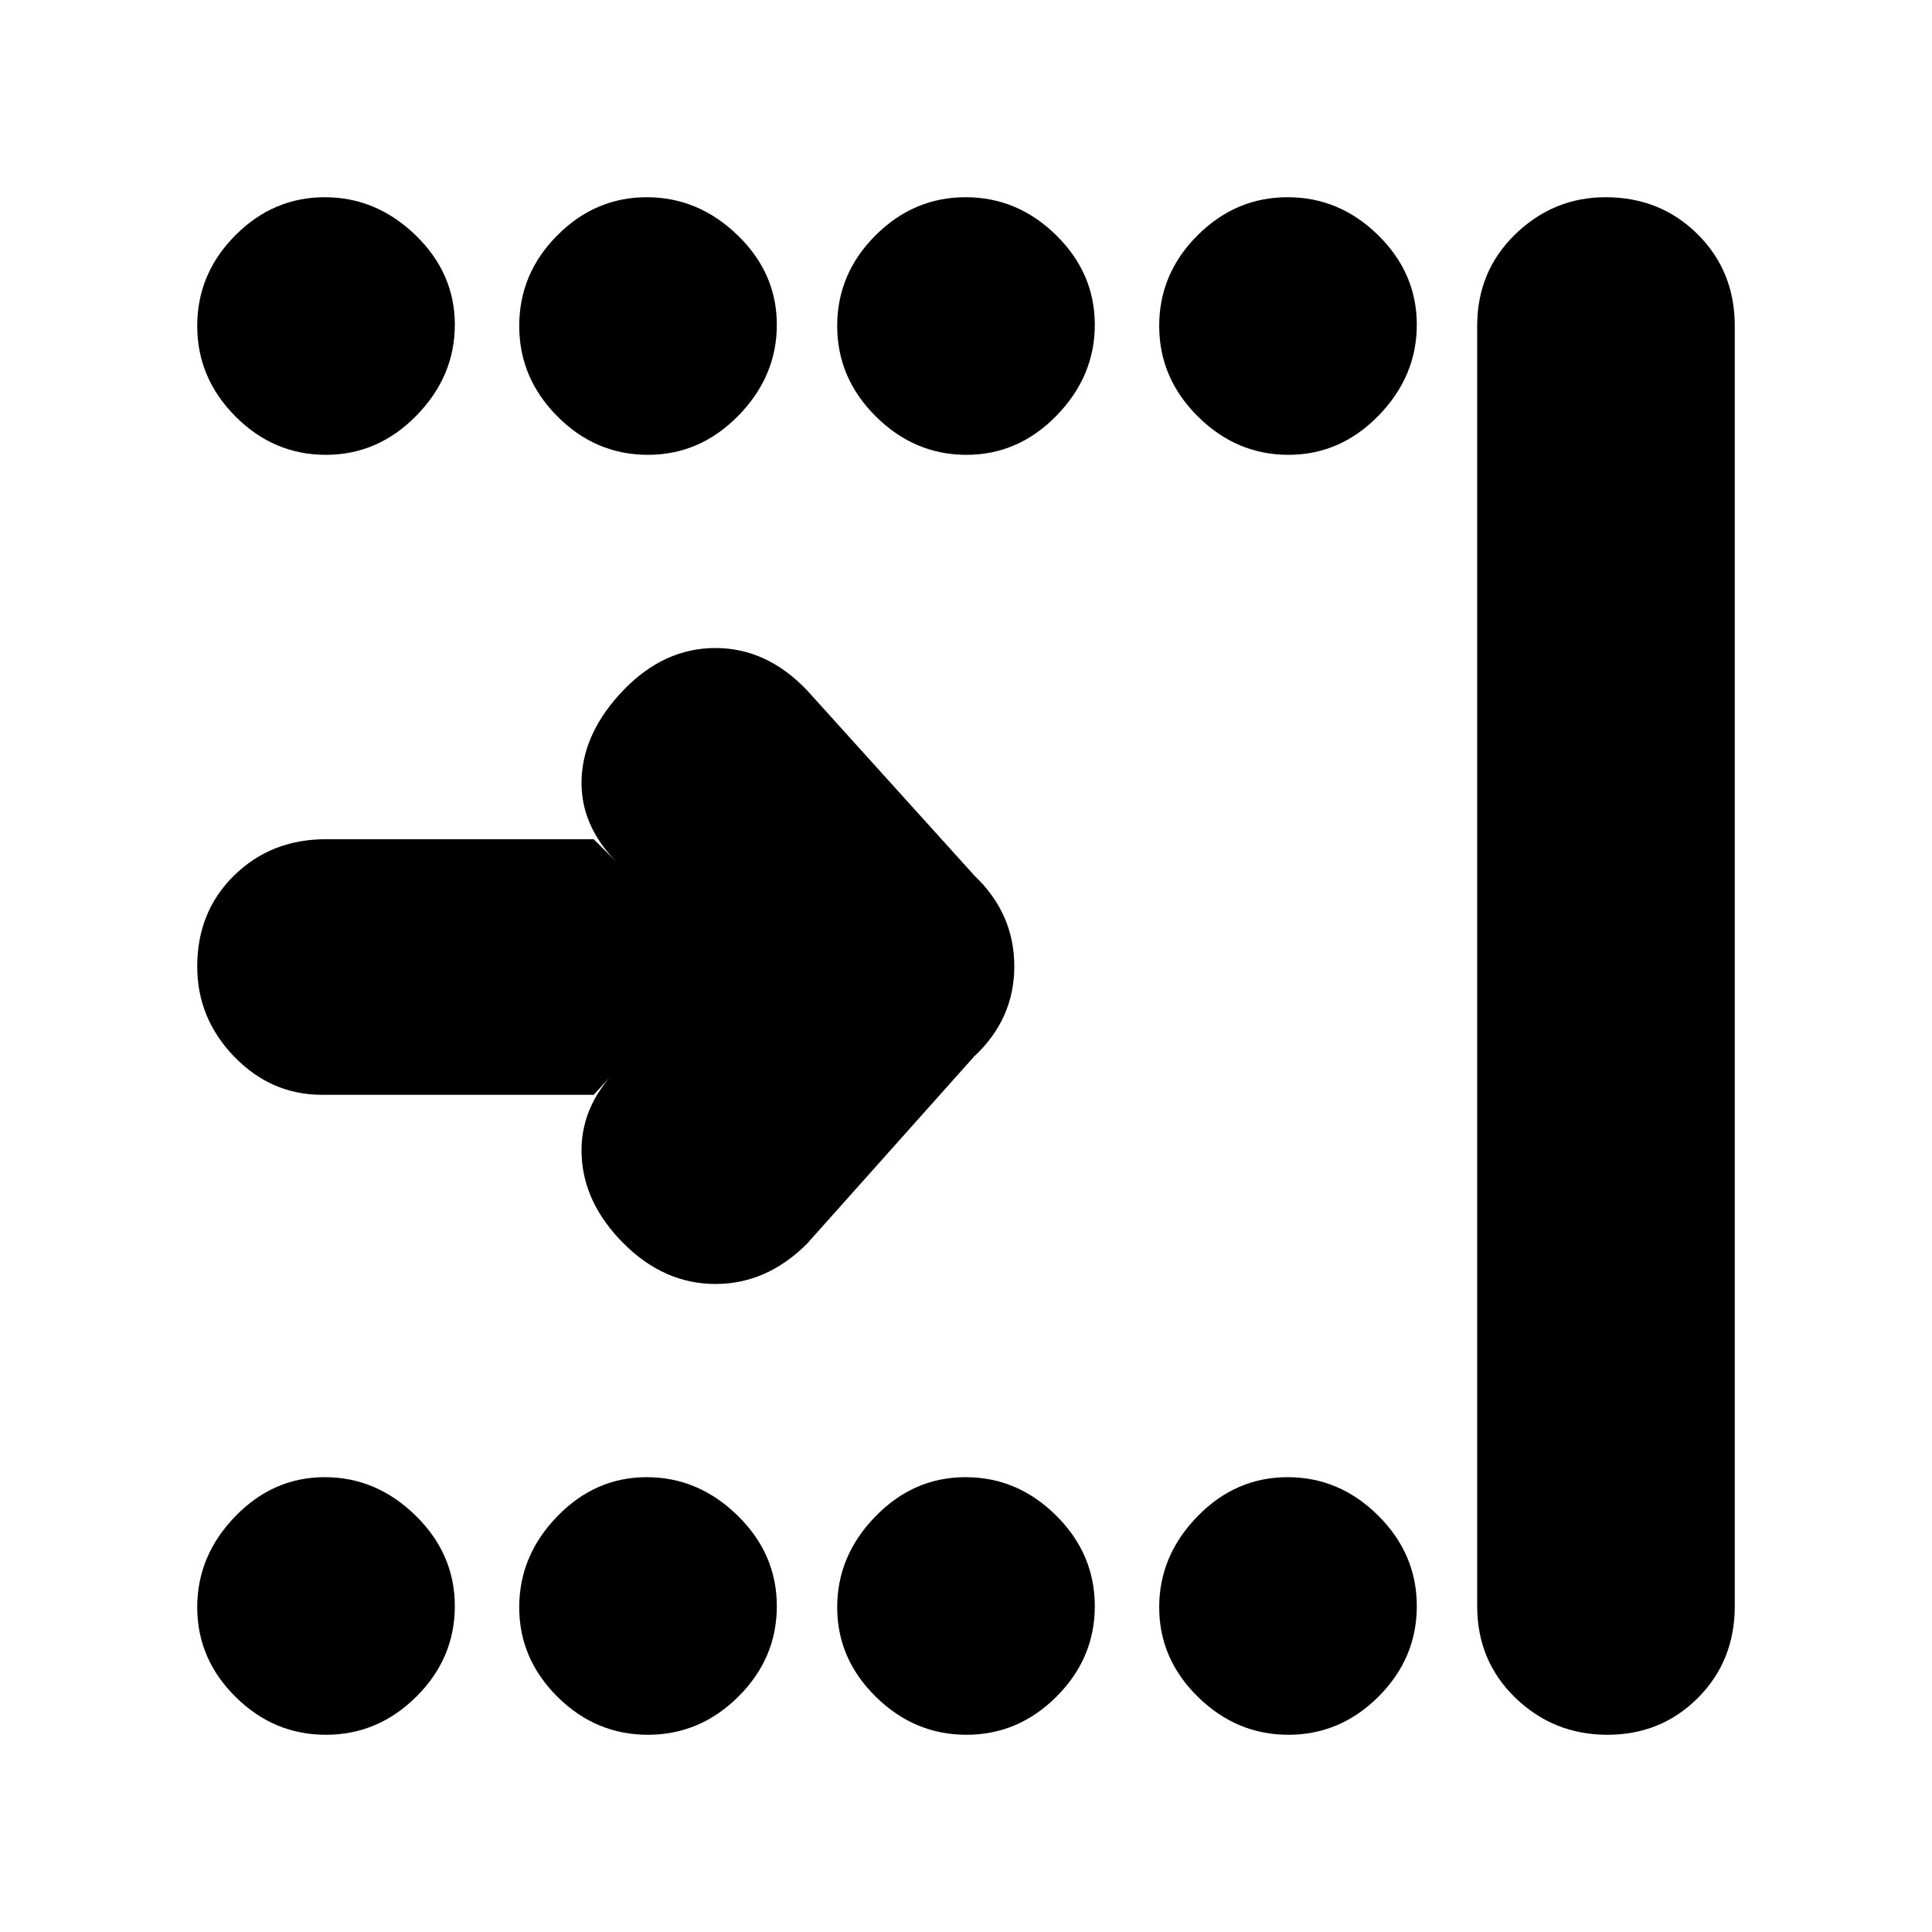 <svg xmlns="http://www.w3.org/2000/svg" height="20" viewBox="0 -960 960 960" width="20"><path d="M161.93-734Q136-734 117-753.07t-19-45Q98-824 116.87-843t44.5-19q25.63 0 45.13 18.87 19.5 18.87 19.5 44.5t-19.07 45.13q-19.07 19.5-45 19.5Zm160 0Q296-734 277-753.07t-19-45Q258-824 276.87-843t44.5-19q25.63 0 45.13 18.87 19.5 18.87 19.5 44.5t-19.07 45.13q-19.07 19.5-45 19.5Zm158.28 0q-25.81 0-45.01-19.07t-19.2-45Q416-824 434.99-843t44.8-19q25.81 0 45.01 18.87t19.2 44.5q0 25.63-18.99 45.13-18.99 19.5-44.8 19.5Zm160 0q-25.81 0-45.01-19.07t-19.2-45Q576-824 594.99-843t44.8-19q25.81 0 45.01 18.87t19.2 44.5q0 25.63-18.99 45.13-18.99 19.5-44.8 19.5ZM161.93-98Q136-98 117-116.87t-19-44.5q0-25.63 18.87-45.13 18.87-19.5 44.5-19.5t45.13 19.07q19.5 19.07 19.5 45T206.93-117q-19.07 19-45 19Zm160 0Q296-98 277-116.87t-19-44.5q0-25.63 18.87-45.13 18.87-19.5 44.5-19.5t45.13 19.07q19.5 19.07 19.5 45T366.93-117q-19.07 19-45 19Zm158.28 0q-25.81 0-45.01-18.87t-19.2-44.5q0-25.63 18.99-45.13 18.99-19.5 44.8-19.5t45.01 19.07q19.2 19.07 19.2 45T525.01-117q-18.99 19-44.8 19Zm160 0q-25.81 0-45.01-18.87t-19.2-44.5q0-25.63 18.99-45.13 18.99-19.5 44.8-19.5t45.01 19.07q19.2 19.07 19.2 45T685.01-117q-18.99 19-44.8 19ZM734-162v-636q0-27.3 18.99-45.65Q771.98-862 797.79-862q27.21 0 45.71 18.35T862-798v636q0 27.3-18.29 45.65Q825.42-98 798.71-98T753-116.35Q734-134.7 734-162ZM160-416q-25.3 0-43.65-18.99Q98-453.98 98-479.79 98-507 116.35-525T162-543h133l12 12q-19-19-18-42.26 1-23.26 20.87-43.9Q330-638 355.5-638q25.5 0 45.5 21l83.24 92.14Q504-506 504-479.82T484-435l-83 93q-20 20-45.5 20t-45.63-20.13Q290-362 289-386q-1-24 18-43l-12 13H160Z"/></svg>